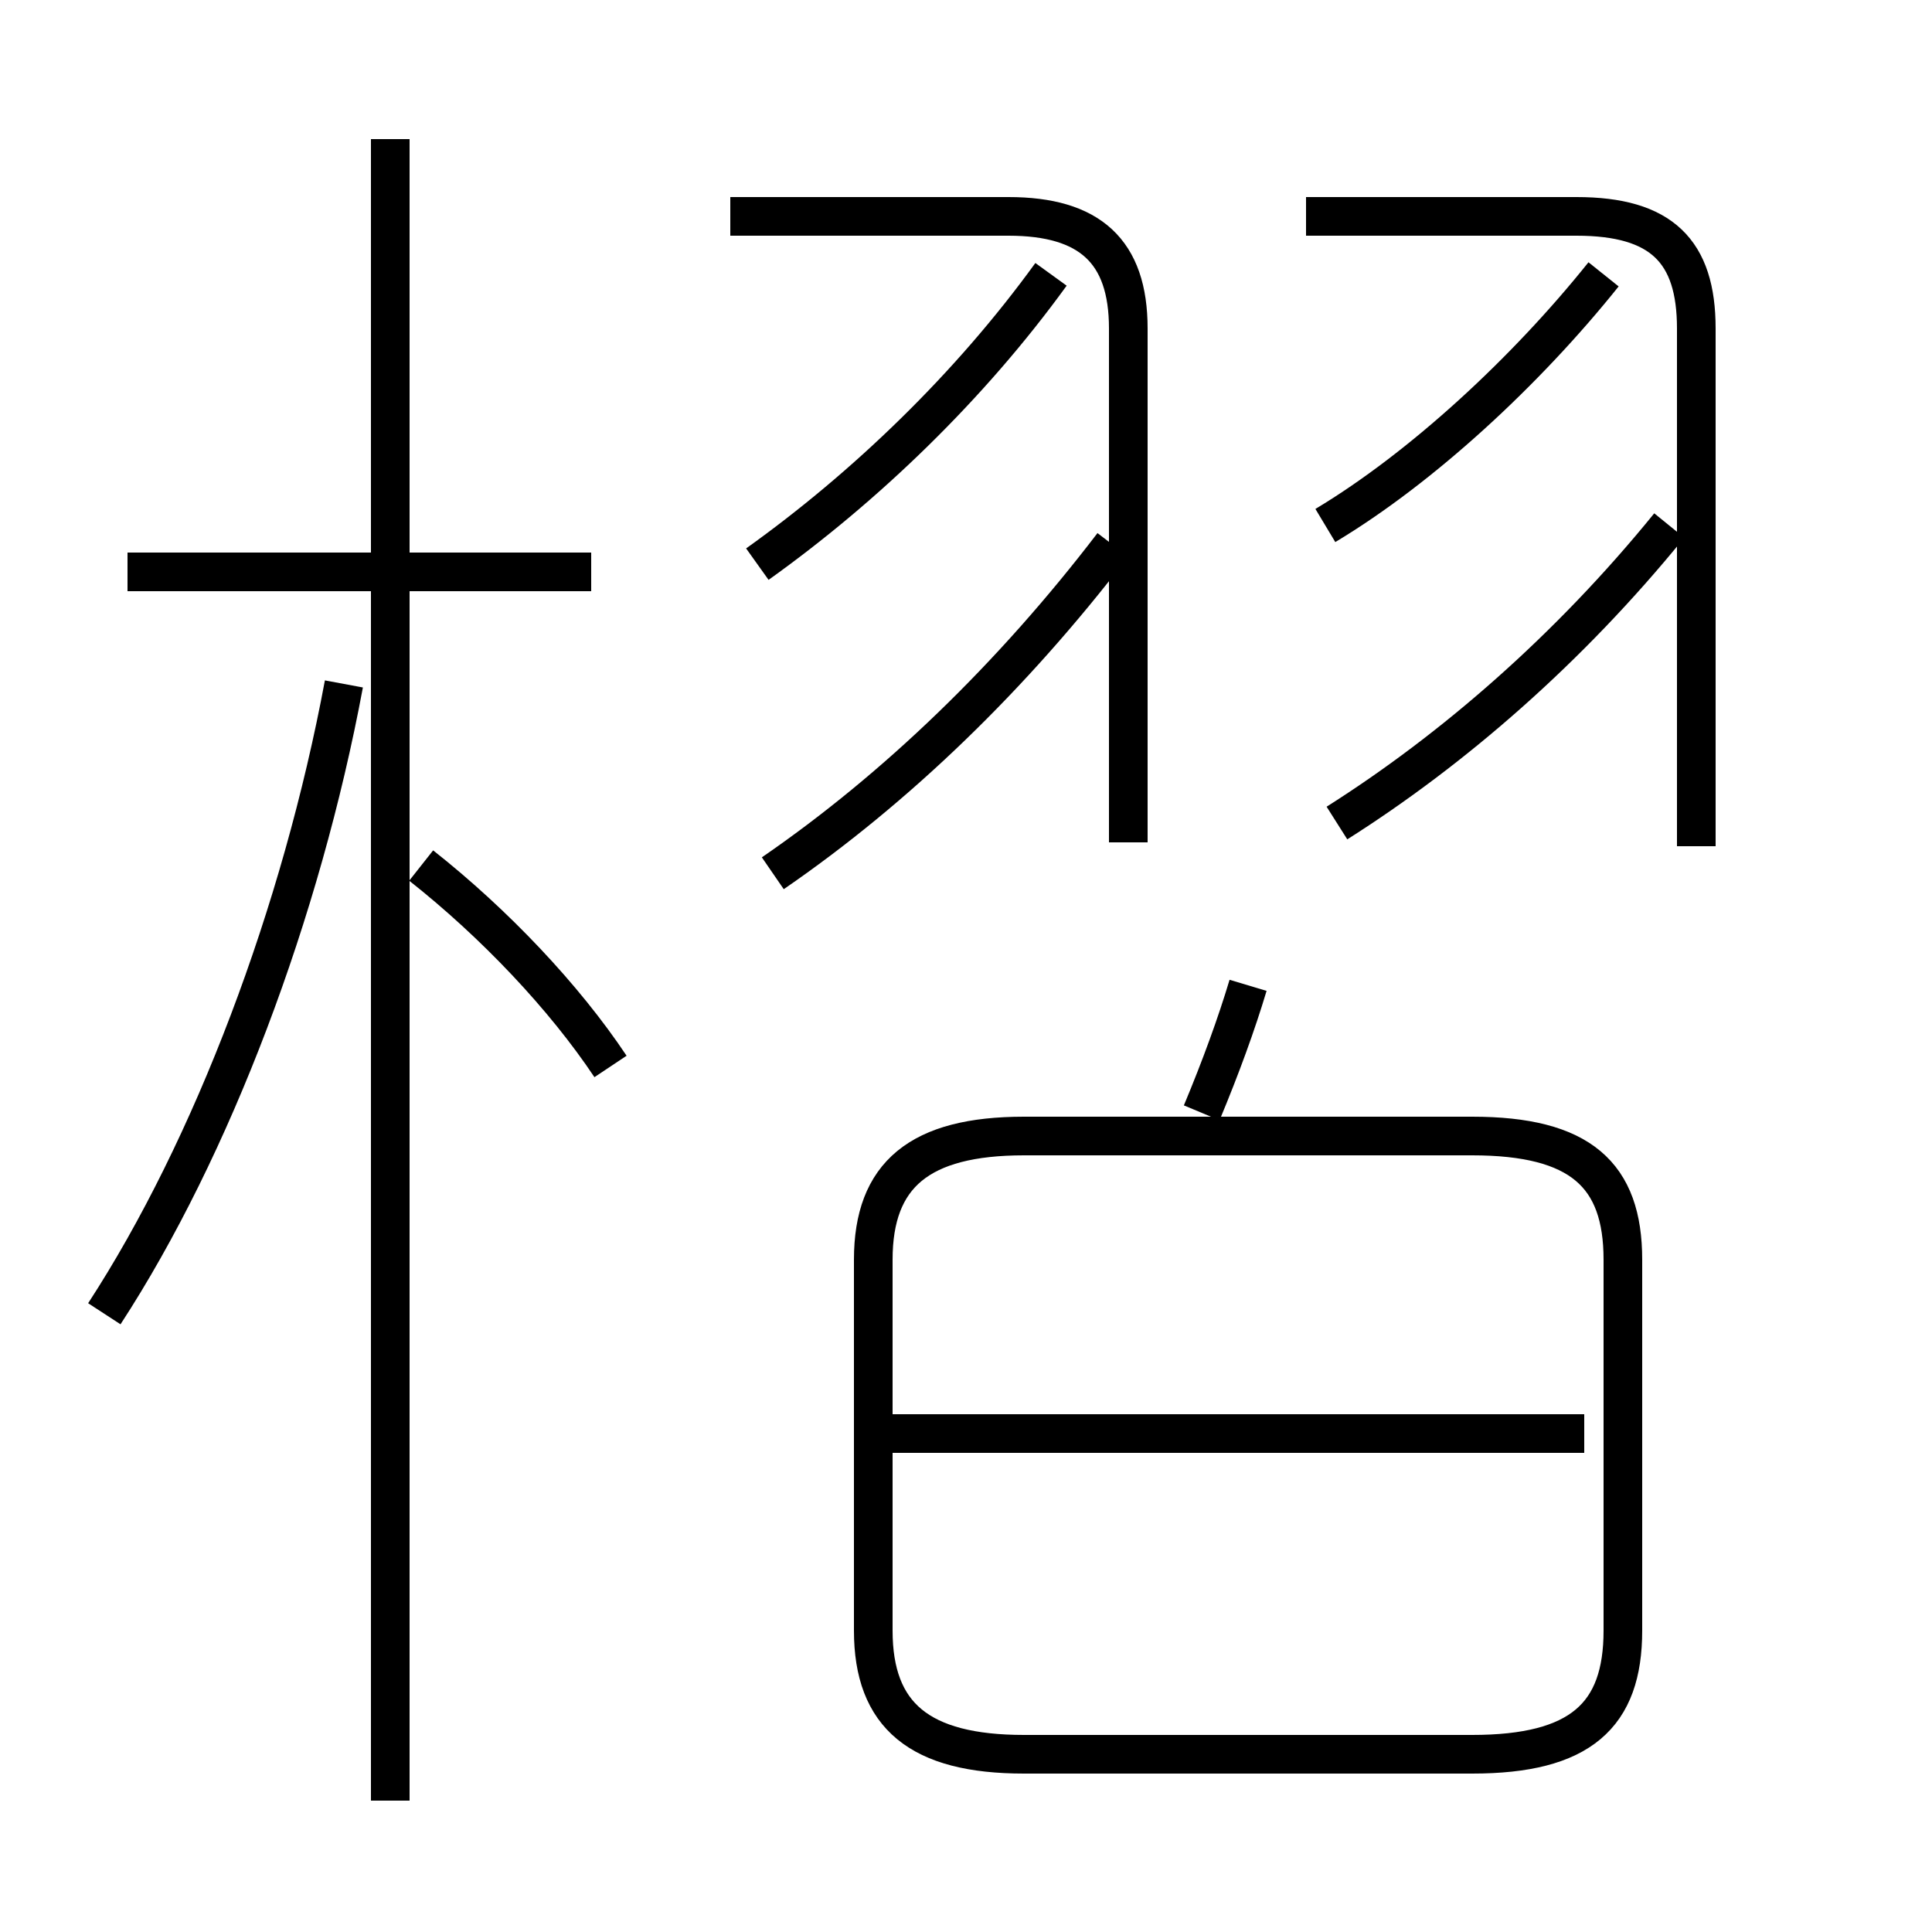 <?xml version='1.0' encoding='utf8'?>
<svg viewBox="0.0 -6.0 50.0 50.0" version="1.1" xmlns="http://www.w3.org/2000/svg">
<rect x="0.0" y="-6.0" width="50.0" height="50.0" fill="#808080" stroke="none"/>
<rect x="-1000" y="-1000" width="2000" height="2000" stroke="white" fill="white"/>
<g style="fill:white;stroke:#000000;  stroke-width:1">
<path d="M 26.5 1.4 L 38.1 1.4 C 40.9 1.4 42.0 0.4 42.0 -1.8 L 42.0 -11.4 C 42.0 -13.6 40.9 -14.6 38.1 -14.6 L 26.5 -14.6 C 23.8 -14.6 22.6 -13.6 22.6 -11.4 L 22.6 -1.8 C 22.6 0.4 23.8 1.4 26.5 1.4 Z M 2.7 -10.0 C 5.5 -14.3 7.8 -20.4 8.9 -26.3 M 10.1 2.6 L 10.1 -40.4 M 15.8 -16.4 C 14.6 -18.2 12.8 -20.1 10.9 -21.6 M 15.3 -29.2 L 3.3 -29.2 M 41.0 -6.9 L 22.9 -6.9 M 20.0 -21.4 C 23.2 -23.6 26.2 -26.5 28.8 -29.9 M 31.1 -15.2 C 31.6 -16.4 32.0 -17.5 32.3 -18.5 M 29.2 -22.2 L 29.2 -35.5 C 29.2 -37.5 28.2 -38.4 26.1 -38.4 L 18.9 -38.4 M 19.6 -29.4 C 22.4 -31.4 25.1 -34.0 27.2 -36.9 M 34.6 -22.7 C 37.6 -24.6 40.6 -27.2 43.2 -30.4 M 43.9 -22.1 L 43.9 -35.5 C 43.9 -37.5 43.0 -38.4 40.8 -38.4 L 33.8 -38.4 M 34.3 -30.4 C 36.8 -31.9 39.5 -34.4 41.5 -36.9" transform="translate(0.0 38.0)" />
</g>
</svg>